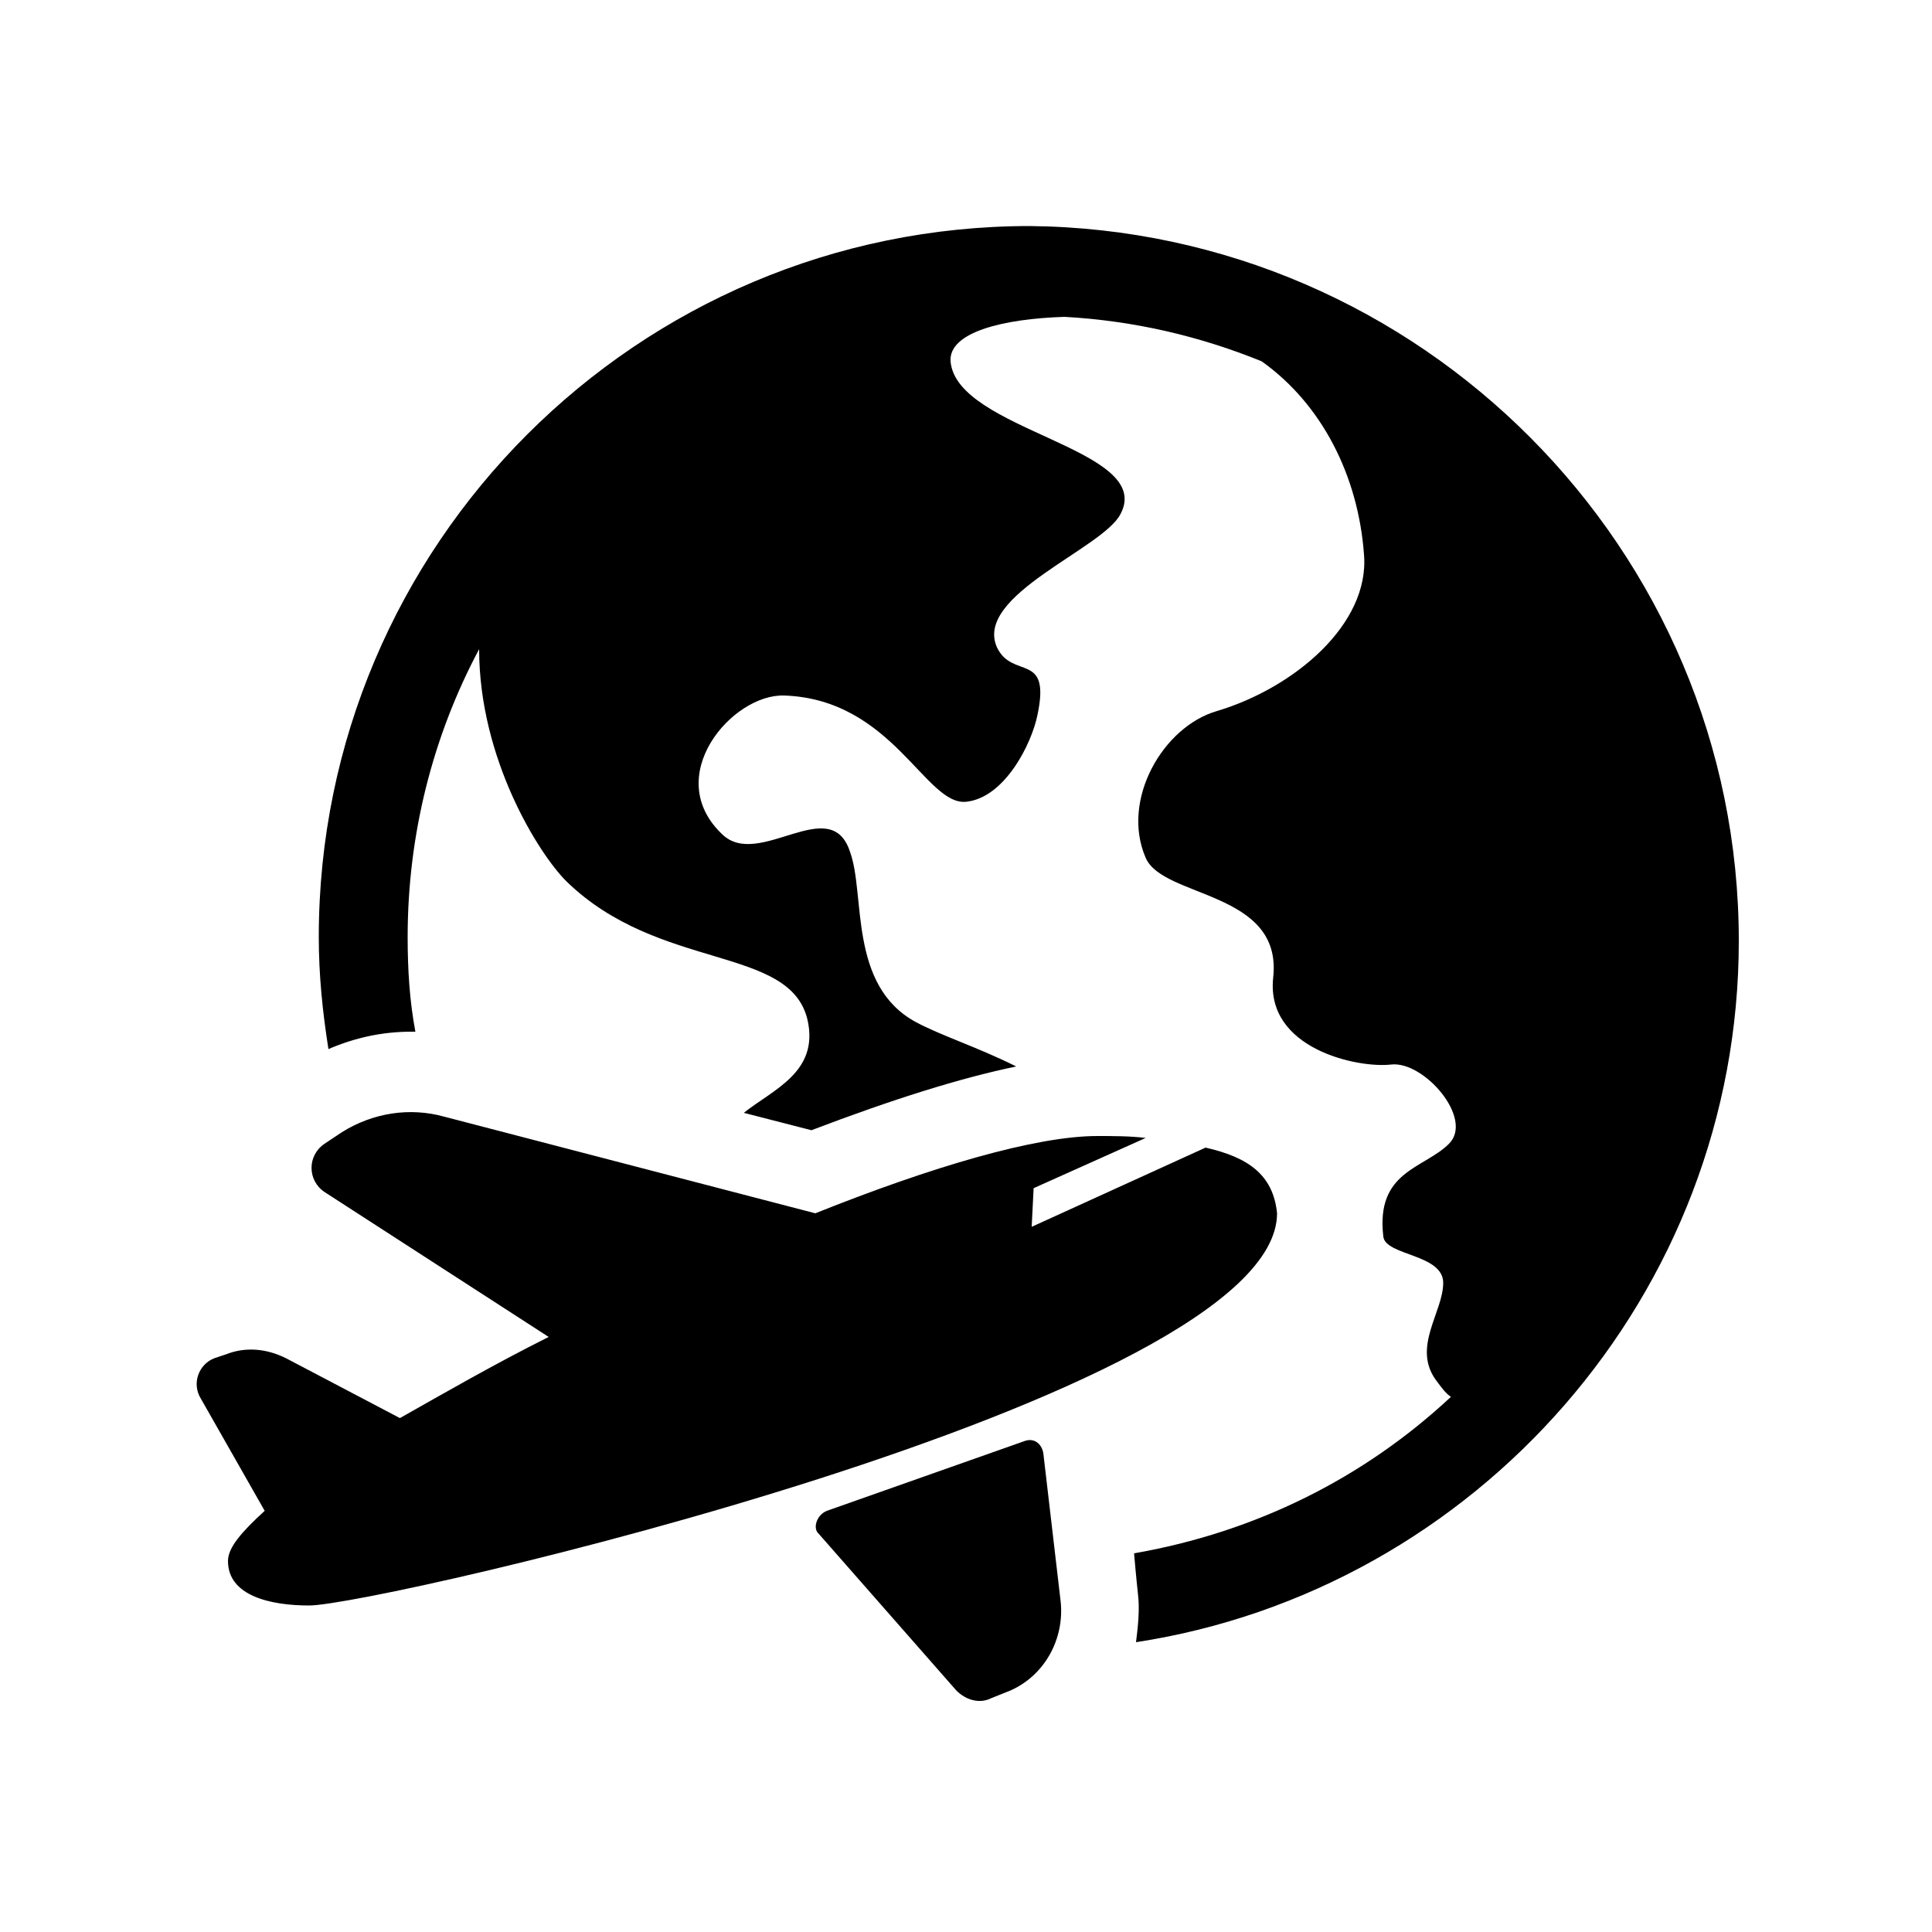 <?xml version="1.0" encoding="utf-8"?>
<!-- Generator: Adobe Illustrator 22.1.0, SVG Export Plug-In . SVG Version: 6.00 Build 0)  -->
<svg version="1.1" id="Layer_1" xmlns="http://www.w3.org/2000/svg" xmlns:xlink="http://www.w3.org/1999/xlink" x="0px" y="0px"
	 viewBox="0 0 100 100" style="enable-background:new 0 0 100 100;" xml:space="preserve">
<g>
	<path d="M90,48.7C90,67,76.4,82.3,58.8,85c0.1-0.8,0.2-1.7,0.1-2.5c0,0-0.1-0.9-0.2-2.1c6.3-1.1,11.9-3.9,16.4-8.1
		c-0.3-0.2-0.5-0.5-0.8-0.9c-1.2-1.7,0.4-3.5,0.4-5c0-1.5-3-1.4-3.1-2.4c-0.4-3.4,2.1-3.5,3.4-4.8c1.3-1.3-1.3-4.3-3-4.1
		c-1.7,0.2-6.5-0.8-6.1-4.5c0.5-4.5-5.7-4.1-6.6-6.2c-1.3-3,0.9-6.8,3.7-7.6c4-1.2,7.9-4.5,7.6-8.1c-0.3-4.1-2.2-7.8-5.3-10
		c-3.2-1.3-6.6-2.1-10.2-2.3c-3.2,0.1-6,0.8-5.9,2.3c0.3,3.6,10.6,4.5,8.8,7.9c-0.9,1.8-7.6,4.2-6.4,6.9c0.8,1.7,2.8,0.2,2.1,3.5
		c-0.3,1.5-1.7,4.3-3.7,4.5c-2.1,0.2-3.8-5.3-9.4-5.5c-2.7-0.1-6.4,4.2-3.2,7.2c1.9,1.8,5.6-2.2,6.6,0.9c0.8,2.2-0.1,6.9,3.4,8.8
		c1.3,0.7,3.2,1.3,5.2,2.3c-2.9,0.6-6.4,1.7-10.6,3.3l-3.5-0.9c1.5-1.2,3.9-2.1,3.3-4.8c-0.9-3.9-7.7-2.5-12.5-7.2
		c-1.4-1.4-4.5-6.3-4.5-12c-2.4,4.5-3.7,9.6-3.7,14.9c0,1.7,0.1,3.3,0.4,4.9c-0.1,0-0.1,0-0.2,0c-1.5,0-2.9,0.3-4.3,0.9
		c-0.3-1.9-0.5-3.8-0.5-5.8c0-20.3,16.5-36.8,36.8-36.8C73.5,11.9,90,28.4,90,48.7z M62.4,59.4l-9,4.1l0.1-2l5.8-2.6
		c-0.8-0.1-1.7-0.1-2.5-0.1c-3.2,0-8.6,1.6-14.6,4L23,57.8c-1.8-0.5-3.7-0.2-5.3,0.8l-0.9,0.6c-0.9,0.6-0.9,1.9,0,2.5l11.6,7.5
		c-2.8,1.4-5.4,2.9-7.7,4.2l-5.9-3.1c-1-0.5-2.1-0.6-3.1-0.2l-0.6,0.2c-0.8,0.3-1.2,1.3-0.7,2.1l3.3,5.8h0c-1.2,1.1-1.9,1.9-1.9,2.6
		c0,1.8,2.2,2.3,4.2,2.3c3.5,0,50.1-10.7,50.1-20.3C65.9,60.8,64.6,59.9,62.4,59.4z M42.8,78.2L53,74.6c0.5-0.2,0.9,0.1,1,0.6
		l0.9,7.7c0.2,1.9-0.8,3.8-2.6,4.6l-1,0.4c-0.6,0.3-1.3,0.1-1.8-0.4l-7.2-8.2C42.1,79,42.3,78.4,42.8,78.2z"/>
</g>
</svg>
